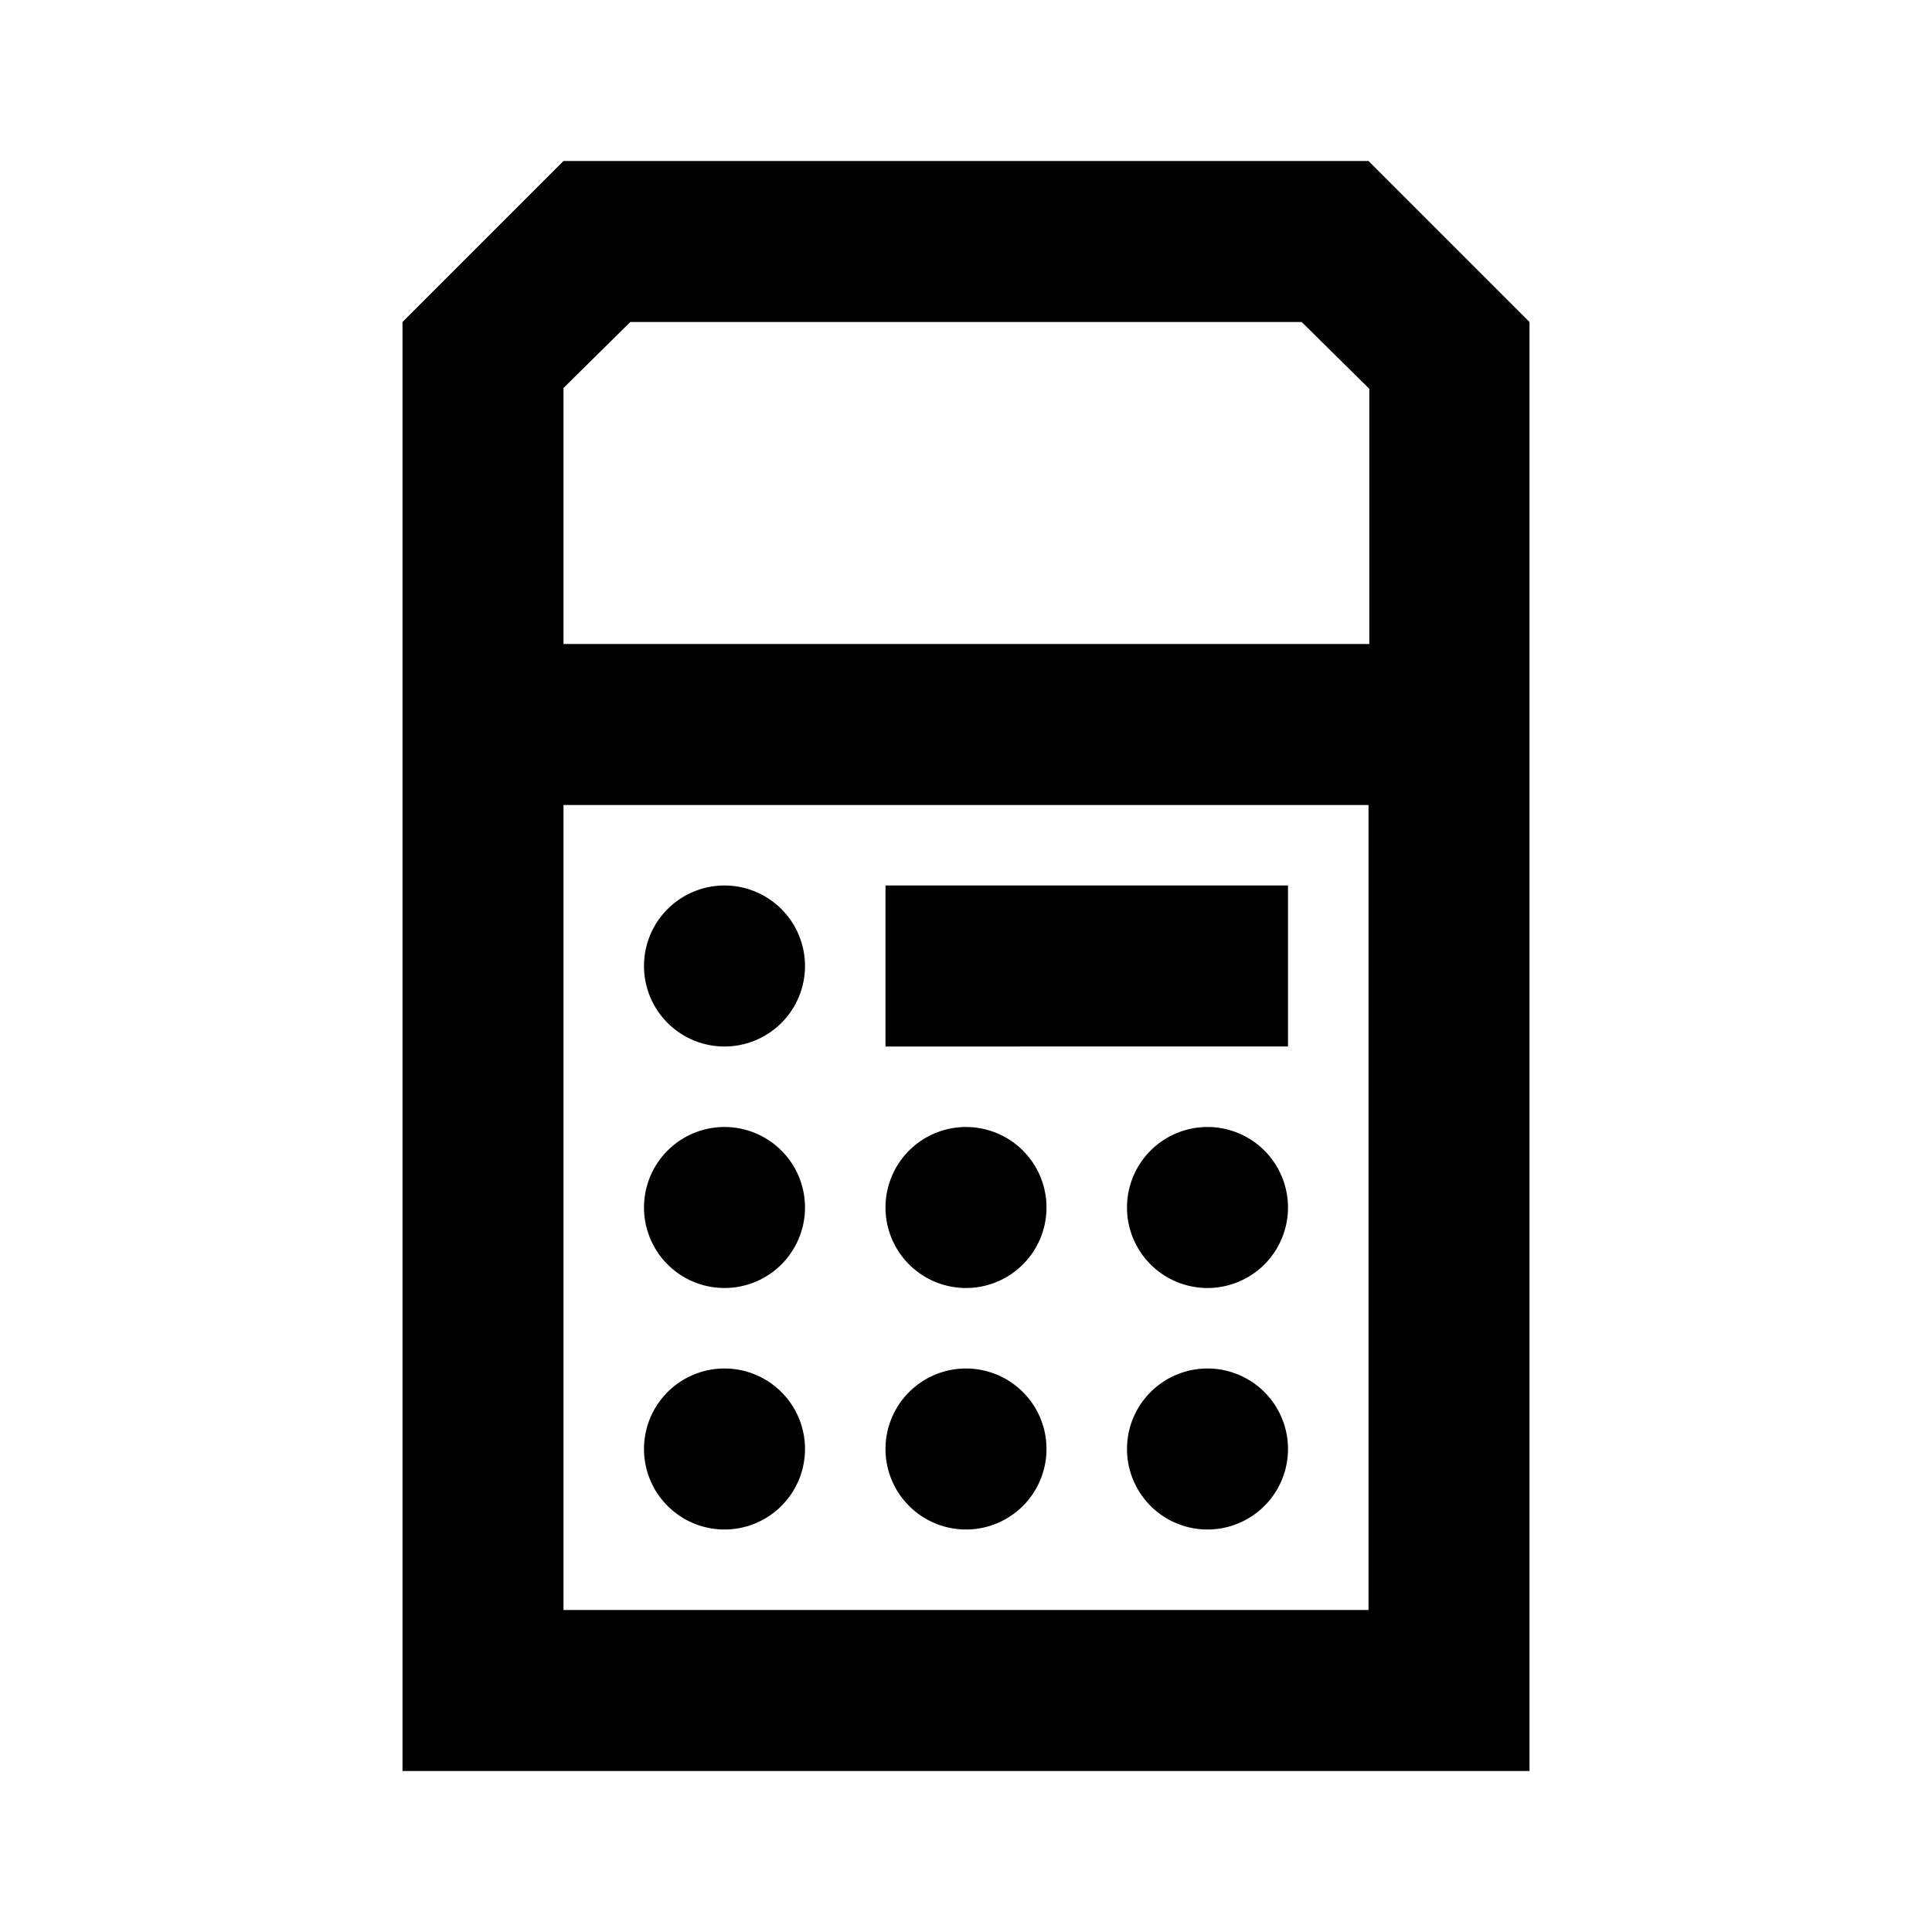 <svg id="Layer_1" data-name="Layer 1" xmlns="http://www.w3.org/2000/svg" viewBox="0 0 24 24"><title>Artboard 73</title><path d="M17,2H7L5,4V22H19V4ZM7.83,4h8.34l.84.83V8H7V4.82ZM7,20V10H17V20Zm4-9h5v2H11Zm-1,1a1,1,0,1,1-1-1A1,1,0,0,1,10,12Zm0,3a1,1,0,1,1-1-1A1,1,0,0,1,10,15Zm0,3a1,1,0,1,1-1-1A1,1,0,0,1,10,18Zm3-3a1,1,0,1,1-1-1A1,1,0,0,1,13,15Zm0,3a1,1,0,1,1-1-1A1,1,0,0,1,13,18Zm3-3a1,1,0,1,1-1-1A1,1,0,0,1,16,15Zm0,3a1,1,0,1,1-1-1A1,1,0,0,1,16,18Z"/></svg>